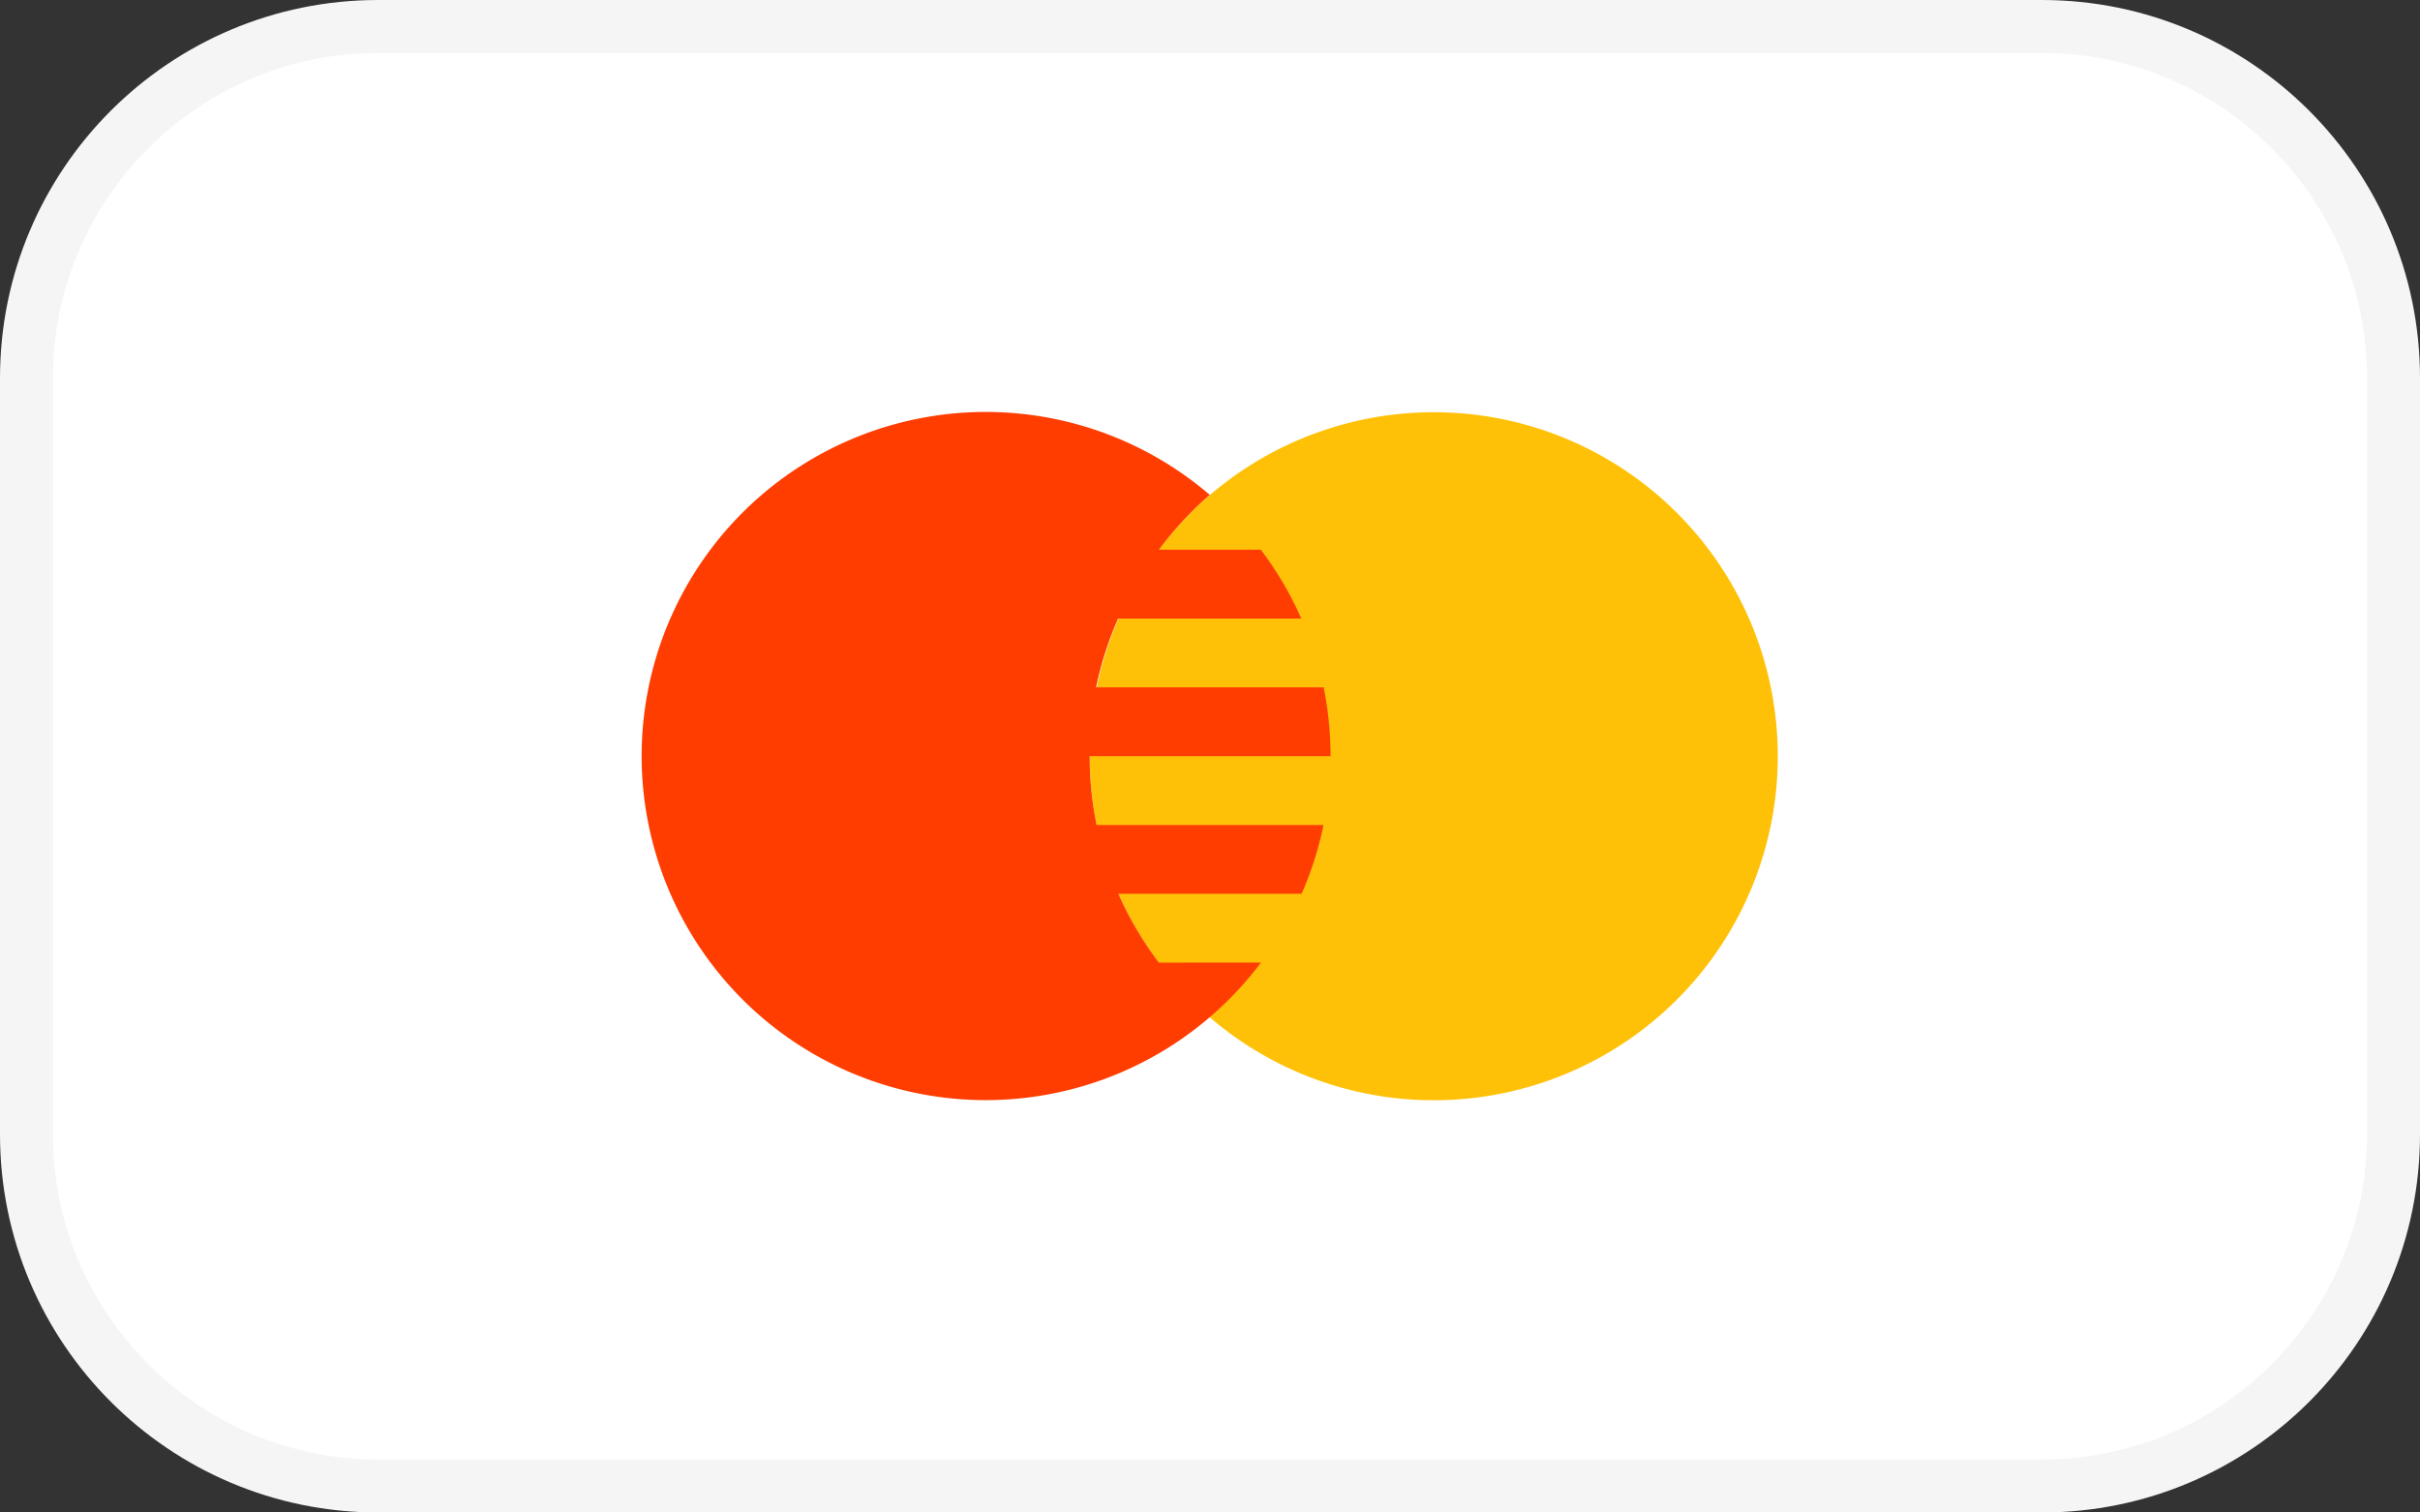<svg xmlns="http://www.w3.org/2000/svg" width="32" height="20" viewBox="0 0 32 20">
  <rect x="0" y="0" width="32" height="20" fill="#333333" stroke="none"/>
  <g id="Group_22063" data-name="Group 22063" transform="translate(0)">
    <g id="Path_14607" data-name="Path 14607" transform="translate(0 0)" fill="#fff">
      <path d="M 27 19.65 L 5 19.65 C 2.436 19.65 0.35 17.564 0.35 15 L 0.35 5 C 0.35 2.436 2.436 0.35 5 0.35 L 27 0.35 C 29.564 0.35 31.65 2.436 31.65 5 L 31.65 15 C 31.65 17.564 29.564 19.65 27 19.65 Z" stroke="none"/>
      <path d="M 5 0.7 C 2.629 0.7 0.7 2.629 0.7 5 L 0.7 15 C 0.7 17.371 2.629 19.3 5 19.3 L 27 19.3 C 29.371 19.3 31.3 17.371 31.3 15 L 31.3 5 C 31.3 2.629 29.371 0.7 27 0.7 L 5 0.7 M 5 0 L 27 0 C 29.761 0 32 2.239 32 5 L 32 15 C 32 17.761 29.761 20 27 20 L 5 20 C 2.239 20 0 17.761 0 15 L 0 5 C 0 2.239 2.239 0 5 0 Z" stroke="none" fill="#f5f5f5"/>
    </g>
    <g id="Group_17535" data-name="Group 17535" transform="translate(8.494 5.451)">
      <path id="Path_12263" data-name="Path 12263" d="M29.1,18.549A4.549,4.549,0,1,1,24.549,14,4.549,4.549,0,0,1,29.1,18.549Z" transform="translate(-14.086 -14)" fill="#ffc107"/>
      <path id="Path_12264" data-name="Path 12264" d="M13.83,21.278a4.531,4.531,0,0,1-.535-.91h2.422a4.525,4.525,0,0,0,.29-.91h-3a4.5,4.5,0,0,1-.092-.91H16.1a4.633,4.633,0,0,0-.091-.91H13a4.532,4.532,0,0,1,.291-.91h2.422a4.53,4.53,0,0,0-.535-.91H13.83a4.564,4.564,0,0,1,.673-.725,4.55,4.55,0,1,0,.677,6.184Z" transform="translate(-7 -14)" fill="#ff3d00"/>
    </g>
  </g>
</svg>
